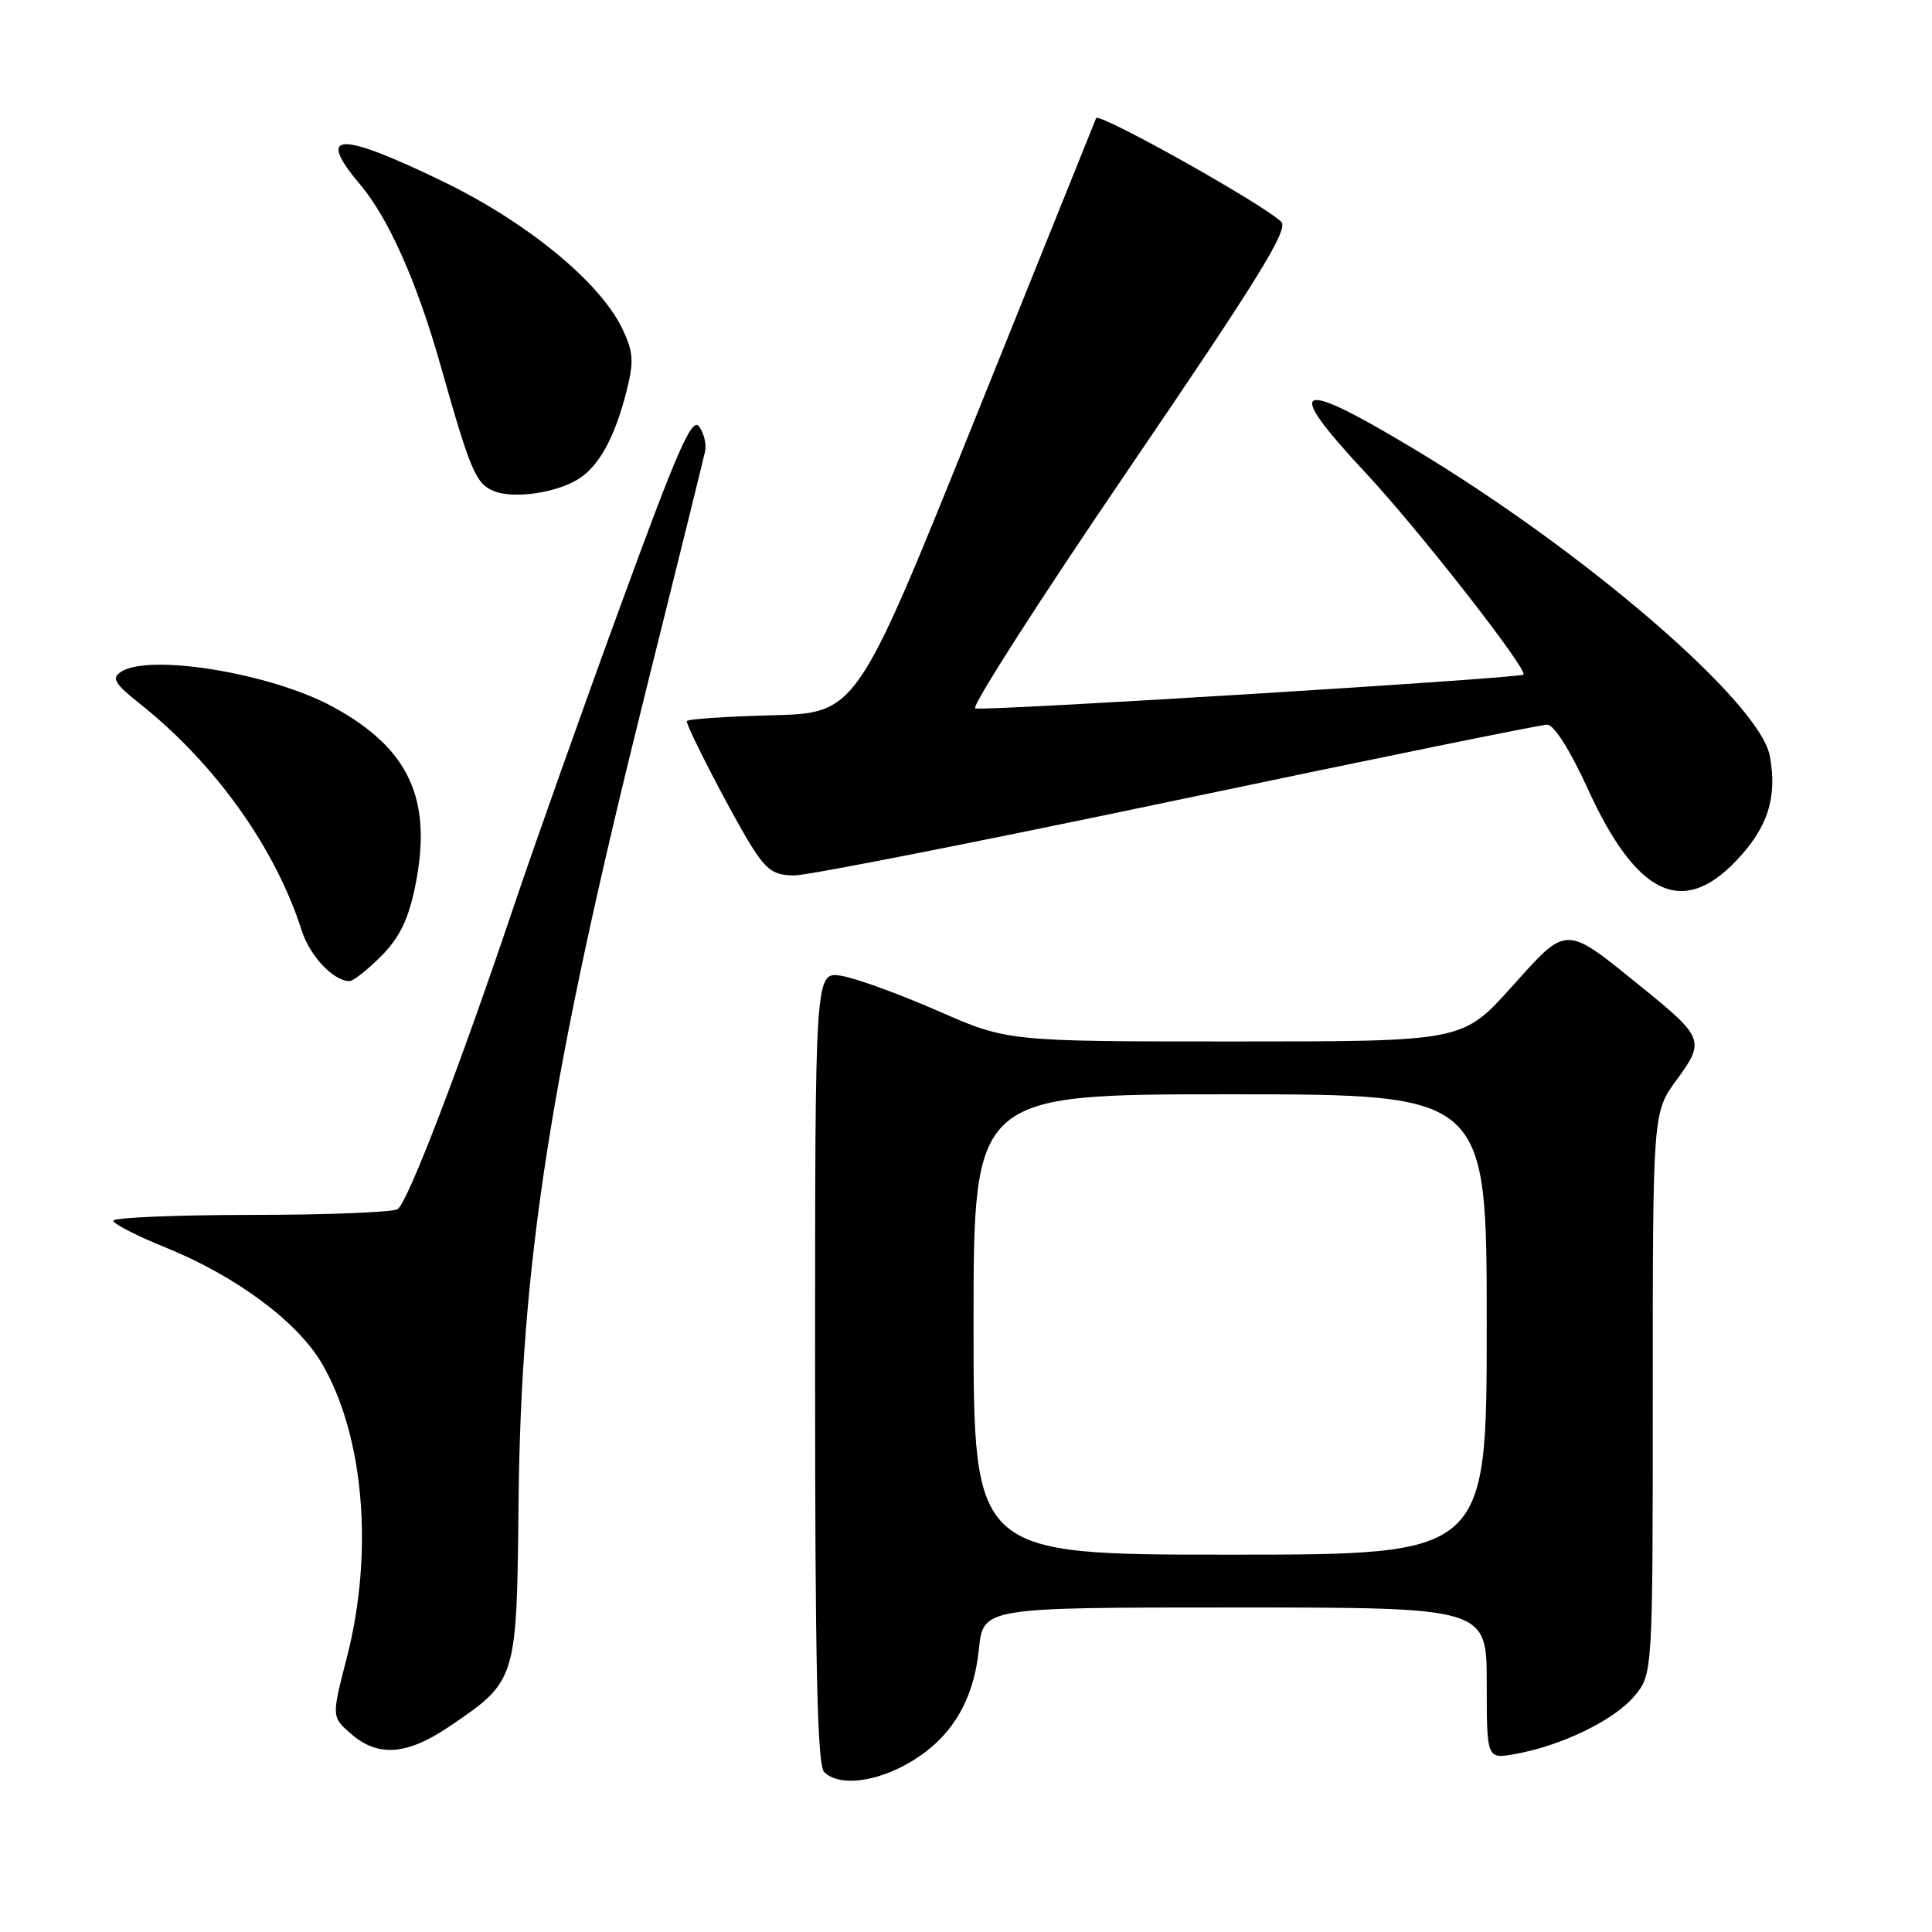 <?xml version="1.0" encoding="UTF-8" standalone="no"?>
<!DOCTYPE svg PUBLIC "-//W3C//DTD SVG 1.1//EN" "http://www.w3.org/Graphics/SVG/1.1/DTD/svg11.dtd" >
<svg xmlns="http://www.w3.org/2000/svg" xmlns:xlink="http://www.w3.org/1999/xlink" version="1.1" viewBox="0 0 256 256">
 <g >
 <path fill="currentColor"
d=" M 120.58 233.51 C 126.03 230.31 128.99 225.45 129.71 218.52 C 130.28 213.00 130.28 213.00 163.64 213.00 C 197.00 213.00 197.00 213.00 197.00 223.05 C 197.00 233.09 197.00 233.09 200.75 232.42 C 206.85 231.34 213.87 227.94 216.52 224.79 C 219.00 221.85 219.00 221.85 219.00 184.62 C 219.00 147.39 219.00 147.39 222.17 143.08 C 225.93 137.96 225.75 137.47 217.69 130.93 C 207.22 122.45 207.78 122.45 200.30 130.77 C 193.80 138.00 193.80 138.00 163.65 138.00 C 133.50 138.00 133.50 138.00 124.23 133.93 C 119.13 131.70 113.39 129.61 111.48 129.30 C 108.00 128.74 108.00 128.74 108.00 181.17 C 108.00 220.62 108.30 233.90 109.20 234.80 C 111.14 236.74 116.01 236.19 120.58 233.51 Z  M 59.57 228.75 C 68.48 222.70 68.47 222.72 68.71 199.18 C 69.03 167.14 72.92 142.32 85.59 91.50 C 89.71 75.00 93.23 60.73 93.43 59.80 C 93.63 58.86 93.27 57.38 92.63 56.51 C 91.69 55.22 89.77 59.61 82.24 80.21 C 77.15 94.12 70.80 112.03 68.11 120.00 C 60.87 141.51 54.02 159.37 52.68 160.22 C 52.03 160.63 43.29 160.98 33.25 160.98 C 23.21 160.99 15.01 161.34 15.01 161.75 C 15.02 162.16 18.11 163.75 21.89 165.28 C 31.23 169.06 39.39 175.10 42.64 180.65 C 48.23 190.19 49.55 205.65 45.97 219.59 C 43.93 227.50 43.93 227.50 46.52 229.75 C 50.10 232.86 53.94 232.57 59.57 228.75 Z  M 50.48 126.72 C 52.90 124.30 54.09 121.89 54.98 117.60 C 57.39 106.00 54.30 99.20 44.10 93.65 C 35.93 89.20 19.72 86.54 16.00 89.04 C 14.76 89.87 15.19 90.59 18.50 93.22 C 28.48 101.15 36.46 112.31 39.96 123.25 C 41.05 126.68 44.18 130.00 46.32 130.00 C 46.81 130.00 48.68 128.52 50.48 126.72 Z  M 230.06 114.05 C 234.25 109.66 235.53 105.65 234.51 100.17 C 233.19 93.07 210.06 73.12 187.33 59.47 C 171.54 49.98 169.91 50.83 181.03 62.74 C 187.97 70.17 202.56 88.84 201.86 89.39 C 201.23 89.89 130.28 94.26 129.22 93.87 C 128.66 93.67 137.84 79.35 149.62 62.06 C 166.79 36.85 170.79 30.37 169.77 29.39 C 167.28 26.98 145.56 14.83 145.24 15.66 C 145.06 16.12 137.84 34.05 129.20 55.50 C 113.50 94.50 113.50 94.50 102.25 94.78 C 96.06 94.94 91.00 95.29 91.00 95.56 C 91.00 96.42 97.14 108.26 99.63 112.21 C 101.60 115.33 102.60 116.00 105.27 116.00 C 107.05 116.00 129.88 111.50 156.01 106.01 C 182.13 100.52 204.18 96.02 205.00 96.02 C 205.91 96.02 208.03 99.36 210.40 104.55 C 216.83 118.62 222.92 121.56 230.06 114.05 Z  M 76.73 63.42 C 79.43 61.68 81.51 57.84 83.04 51.75 C 84.01 47.90 83.92 46.64 82.48 43.60 C 79.52 37.37 69.81 29.41 58.52 23.96 C 44.86 17.37 41.85 17.48 47.65 24.36 C 51.50 28.91 55.26 37.37 58.44 48.64 C 62.34 62.42 63.04 64.06 65.41 65.06 C 68.01 66.15 73.78 65.32 76.73 63.42 Z  M 129.00 175.50 C 129.00 145.00 129.00 145.00 163.00 145.00 C 197.00 145.00 197.00 145.00 197.00 175.50 C 197.00 206.00 197.00 206.00 163.00 206.00 C 129.00 206.00 129.00 206.00 129.00 175.50 Z "/>
</g>
</svg>